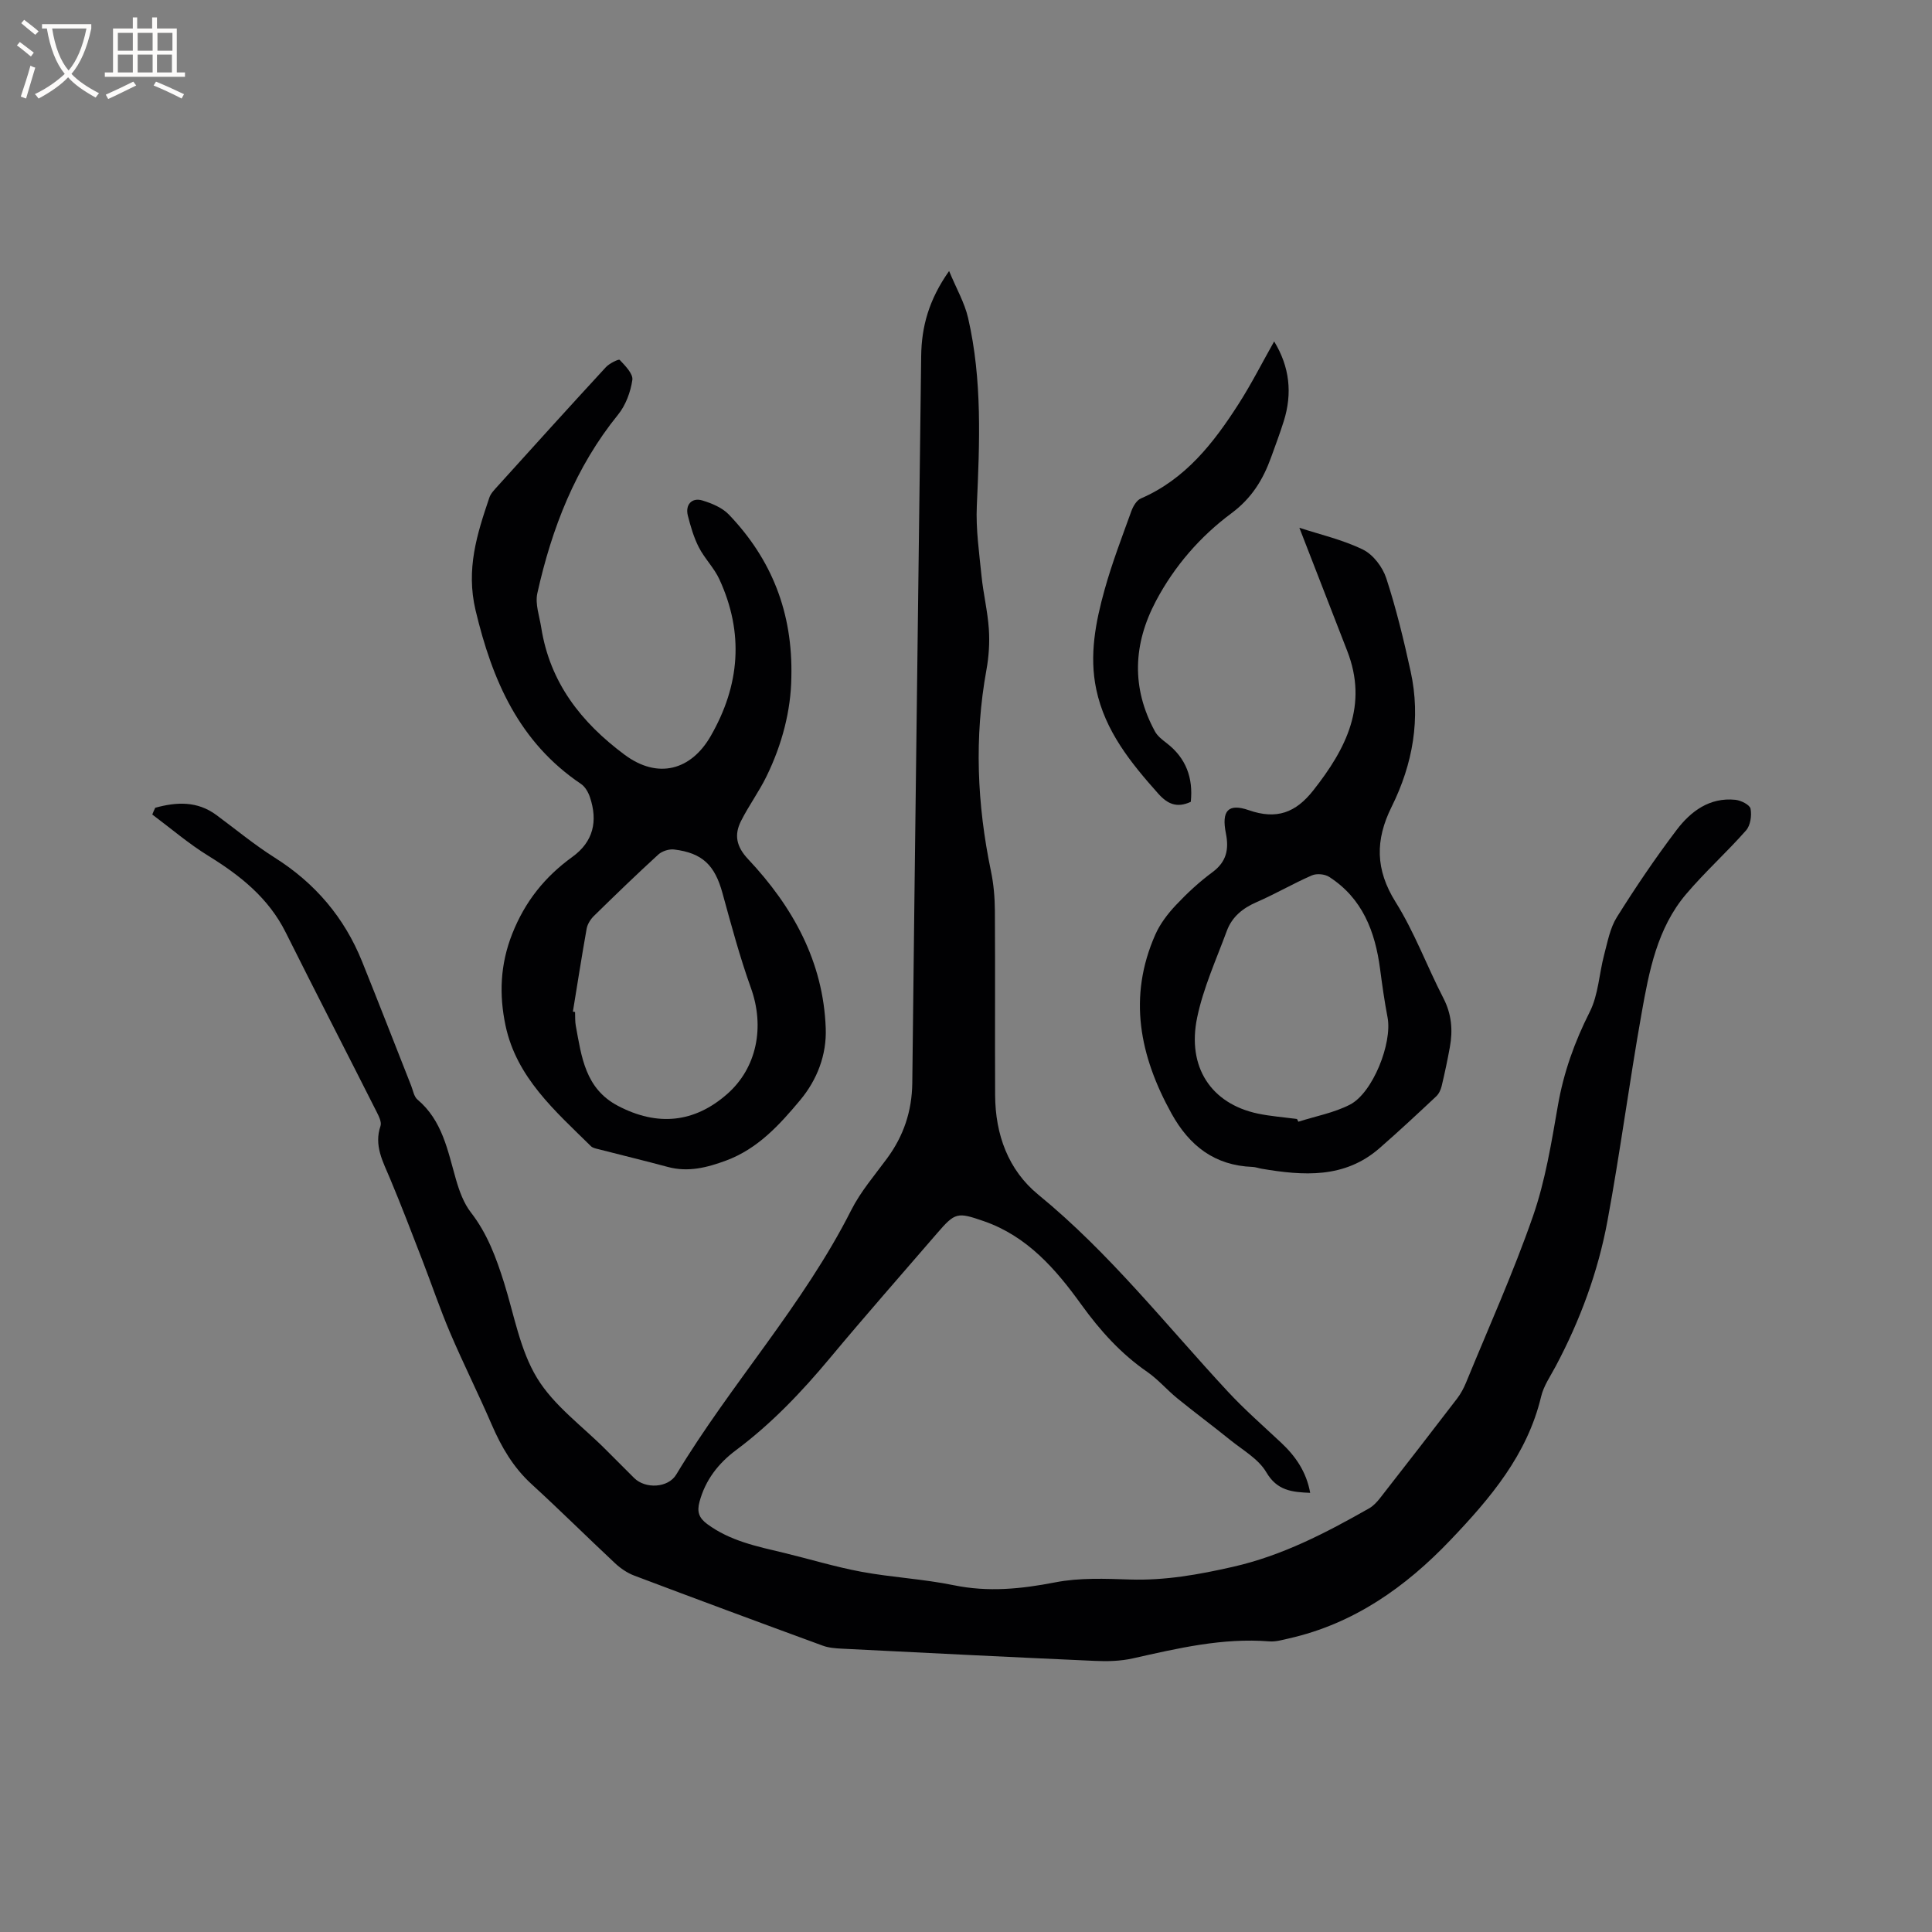 <svg enable-background="new 0 0 400 400" viewBox="0 0 400 400" xmlns="http://www.w3.org/2000/svg"><rect x="0" y="0" width="400" height="400" fill="#808080" stroke="none"/><g fill="#010103"><path d="m32.14 167.24c4.39-1.21 8.69-1.45 12.7 1.53 4 2.96 7.86 6.16 12.06 8.81 8.36 5.28 14.41 12.4 18.08 21.53 3.44 8.54 6.77 17.12 10.15 25.68.39.98.57 2.24 1.29 2.85 5.17 4.35 6.26 10.55 7.98 16.54.69 2.39 1.6 4.92 3.1 6.85 3.4 4.38 5.23 9.37 6.86 14.54 2.09 6.66 3.29 13.92 6.83 19.73 3.48 5.73 9.4 9.97 14.26 14.86 1.94 1.96 3.89 3.91 5.85 5.85 2.32 2.3 7.03 2.07 8.71-.72 11.3-18.76 26.29-35.07 36.23-54.75 1.94-3.84 4.84-7.2 7.41-10.7 3.44-4.67 5.16-9.77 5.23-15.66.55-50.14 1.24-100.29 1.84-150.43.07-6.1 1.57-11.67 5.78-17.64 1.52 3.67 3.21 6.57 3.93 9.7 2.96 12.84 2.39 25.87 1.81 38.92-.22 4.81.49 9.67.97 14.49.37 3.68 1.27 7.32 1.52 11.01.19 2.8 0 5.7-.5 8.46-2.54 13.98-1.95 27.84.94 41.69.56 2.67.79 5.46.81 8.19.08 12.72-.01 25.45.05 38.18.04 8.13 2.7 15.5 8.97 20.62 14.72 12.04 26.39 26.93 39.21 40.74 3.45 3.72 7.3 7.08 11.01 10.56 3 2.81 5.25 6.03 6.04 10.41-3.79-.16-6.85-.44-9.1-4.29-1.61-2.74-4.86-4.56-7.47-6.67-3.61-2.92-7.34-5.68-10.94-8.61-2.13-1.73-3.95-3.89-6.19-5.45-5.48-3.78-9.76-8.53-13.67-13.94-5.26-7.31-11.2-14.18-20.2-17.29-5.48-1.9-5.93-1.84-9.68 2.51-7.41 8.59-14.91 17.11-22.17 25.82-5.86 7.03-12.11 13.6-19.47 19.09-3.64 2.72-6.34 6.17-7.55 10.7-.54 2.02-.14 3.3 1.59 4.58 4.77 3.53 10.37 4.65 15.93 5.98 5.34 1.29 10.62 2.91 16.01 3.91 6.32 1.17 12.81 1.49 19.1 2.78 7.14 1.47 13.97.78 21.02-.59 5.02-.98 10.34-.76 15.5-.59 7.28.23 14.23-1.02 21.31-2.63 10.21-2.32 19.23-7.02 28.16-12.09.88-.5 1.65-1.32 2.28-2.13 5.35-6.85 10.68-13.72 15.96-20.62.76-.99 1.37-2.14 1.85-3.3 4.7-11.46 9.8-22.78 13.86-34.46 2.55-7.34 3.81-15.17 5.15-22.87 1.19-6.87 3.45-13.18 6.59-19.4 1.8-3.55 1.95-7.92 3-11.88.7-2.63 1.21-5.48 2.61-7.73 3.87-6.18 7.97-12.25 12.38-18.07 2.94-3.88 6.84-6.79 12.16-6.25 1.16.12 2.99 1.03 3.15 1.84.28 1.42-.02 3.47-.93 4.5-3.99 4.53-8.51 8.59-12.41 13.19-5.99 7.06-7.67 15.96-9.22 24.7-2.54 14.28-4.42 28.68-7.06 42.94-1.95 10.55-5.66 20.6-10.72 30.11-1.09 2.05-2.5 4.07-3.02 6.28-2.88 12.08-10.56 21.09-18.78 29.71-9.3 9.76-20.01 17.32-33.43 20.36-1.34.3-2.74.72-4.07.61-9.67-.77-18.94 1.43-28.25 3.52-2.53.57-5.24.64-7.85.52-17.46-.78-34.91-1.65-52.36-2.53-1.36-.07-2.78-.17-4.03-.64-13.02-4.77-26.02-9.59-38.99-14.49-1.43-.54-2.81-1.48-3.94-2.53-5.81-5.43-11.45-11.04-17.32-16.41-3.78-3.46-6.23-7.66-8.23-12.28-2.76-6.4-5.89-12.64-8.63-19.06-2.11-4.95-3.83-10.07-5.78-15.1-2.17-5.62-4.32-11.24-6.65-16.8-1.47-3.52-3.37-6.84-1.98-10.91.27-.8-.35-2.03-.81-2.94-6.25-12.38-12.61-24.71-18.81-37.12-3.56-7.14-9.4-11.78-16.01-15.86-4.08-2.51-7.76-5.68-11.62-8.56.17-.47.39-.93.61-1.4z"/><path d="m163.84 140.28c-.09 6.76-1.89 13.81-5.14 20.45-1.56 3.2-3.71 6.11-5.3 9.29-1.42 2.85-.96 5.26 1.5 7.87 9.23 9.82 15.57 21.2 16.06 35.02.2 5.48-1.76 10.62-5.3 14.87-4.28 5.12-8.77 10.06-15.33 12.5-3.95 1.46-7.86 2.46-12.08 1.32-4.7-1.27-9.43-2.4-14.14-3.62-.61-.16-1.35-.27-1.76-.67-7.39-7.28-15.42-14.22-17.69-25-1.33-6.34-1.13-12.58 1.39-18.97 2.66-6.72 6.76-11.81 12.44-15.92 4.4-3.18 5.3-7.44 3.65-12.37-.34-1.02-1-2.18-1.86-2.75-12.82-8.65-18.36-21.41-21.82-35.95-2.02-8.53.3-15.78 2.86-23.34.29-.85 1.02-1.59 1.65-2.29 7.46-8.26 14.93-16.52 22.47-24.7.72-.78 2.65-1.73 2.86-1.51 1.14 1.21 2.81 2.89 2.62 4.16-.37 2.5-1.37 5.22-2.95 7.17-8.83 10.89-13.73 23.53-16.72 36.99-.49 2.21.44 4.75.81 7.12 1.8 11.37 8.24 19.61 17.27 26.32 6.91 5.13 13.75 3.16 17.78-3.82 6.1-10.57 6.95-21.4 1.83-32.51-1.09-2.37-3.07-4.31-4.26-6.64-1.04-2.04-1.7-4.31-2.27-6.55-.57-2.26.83-3.8 3.02-3.13 1.95.59 4.11 1.49 5.47 2.91 8.81 9.21 13.28 20.23 12.94 33.75zm-45.23 69.17c.15.02.3.05.45.07.04.95-.02 1.92.15 2.85 1.19 6.43 1.94 13.02 8.74 16.59 8.15 4.27 15.79 3.54 22.61-2.46 6.14-5.4 7.81-13.89 4.91-21.95-2.31-6.44-4.08-13.07-5.9-19.68-1.58-5.73-4.12-8.27-9.99-8.99-1.05-.13-2.5.33-3.28 1.04-4.53 4.14-8.94 8.41-13.33 12.71-.7.69-1.34 1.69-1.51 2.64-1.02 5.71-1.91 11.45-2.85 17.18z"/><path d="m269.02 109.27c4.25 1.39 8.95 2.46 13.17 4.52 2.11 1.03 4.07 3.62 4.82 5.92 2.06 6.3 3.62 12.78 5.04 19.26 2.15 9.79.46 19.23-3.93 28.07-3.42 6.89-3.38 13 .83 19.73 3.91 6.24 6.49 13.3 9.88 19.87 1.71 3.31 1.99 6.63 1.35 10.14-.49 2.71-1.06 5.4-1.7 8.08-.18.77-.58 1.62-1.15 2.15-3.86 3.62-7.73 7.23-11.72 10.71-7.25 6.33-15.78 5.71-24.42 4.25-.63-.11-1.24-.35-1.87-.37-7.83-.3-13.05-4.34-16.77-11.05-6.59-11.91-9.07-24.13-3.35-37.06.99-2.24 2.58-4.32 4.27-6.11 2.31-2.46 4.83-4.79 7.55-6.8 2.91-2.15 3.45-4.71 2.79-8.03-.94-4.69.45-6.3 4.77-4.8 5.73 1.99 9.68.52 13.33-4.12 6.81-8.64 11.41-17.63 7-28.91-3.27-8.45-6.56-16.9-9.89-25.45zm-.49 122.41c.09.19.18.37.28.56 3.57-1.14 7.36-1.84 10.65-3.52 4.76-2.42 8.83-12.76 7.82-18.07-.64-3.33-1.11-6.69-1.55-10.04-1.02-7.75-3.65-14.63-10.54-19.06-.91-.59-2.59-.74-3.58-.31-3.88 1.69-7.55 3.84-11.43 5.53-2.89 1.25-5.11 3.06-6.18 5.96-2.19 5.93-4.86 11.79-6.14 17.93-2.15 10.31 2.93 17.84 12.52 19.89 2.67.56 5.43.76 8.15 1.13z"/><path d="m246.54 166.01c-2.87 1.32-4.8.48-6.76-1.72-5.68-6.38-10.99-12.93-12.81-21.56-1.49-7.05-.14-13.95 1.74-20.69 1.53-5.49 3.58-10.83 5.52-16.2.36-1.01 1.09-2.26 1.98-2.64 9.22-3.99 15.05-11.48 20.23-19.57 2.66-4.15 4.89-8.57 7.36-12.94 3.21 5.25 3.8 10.75 1.99 16.51-.79 2.52-1.73 5-2.62 7.48-1.67 4.62-4.01 8.46-8.22 11.59-6.47 4.8-11.81 10.95-15.63 18.17-4.72 8.92-5.11 17.98-.2 26.99.52.96 1.5 1.72 2.4 2.41 4.07 3.12 5.53 7.25 5.02 12.17z"/></g><path d="m6.4 11.7c-1-.8-1.9-1.6-2.9-2.3l.6-.7c.9.7 1.9 1.4 2.9 2.2zm-2.1 8.3c.7-2.1 1.4-4.2 2-6.4.2.1.6.3 1 .4-.7 2.3-1.3 4.4-1.9 6.4zm3-12.8c-1.1-.9-2.1-1.7-2.9-2.4l.6-.7c1 .8 2 1.5 3 2.4zm1.4-1.3v-.9h10.2v.9c-.9 4.2-2.3 7.3-4.1 9.4 1.3 1.4 3.2 2.7 5.7 4-.2.2-.4.5-.7.9-2.5-1.4-4.4-2.7-5.7-4.2-1.4 1.5-3.5 3-6.1 4.4 0 0 0 0-.1-.1-.3-.4-.5-.7-.7-.8 2.7-1.3 4.7-2.8 6.2-4.2-1.8-2.2-3-5.3-3.7-9.4zm9.2 0h-7.1c.6 3.8 1.7 6.7 3.4 8.7 1.7-2 2.9-4.8 3.7-8.7z" fill="#fcfbfa"/><path d="m31.6 3.6h.9v2.3h4.1v9.1h1.7v.9h-16.6v-.9h1.7v-9.1h4.1v-2.3h.9v2.3h3.1v-2.3zm-4 13.3.6.8c-1.9.9-3.8 1.9-5.8 2.8-.2-.3-.3-.6-.5-.9 2-.9 3.9-1.8 5.7-2.7zm-3.2-10.1v3.7h3.1v-3.7zm0 4.5v3.7h3.1v-3.7zm4.1-4.5v3.7h3.1v-3.7zm0 4.5v3.7h3.1v-3.7zm9.1 9.1c-2.1-1.1-4.1-2-5.8-2.7l.5-.8c2.2.9 4.1 1.8 5.8 2.6zm-1.9-13.6h-3.1v3.7h3.1zm-3.2 4.5v3.7h3.1v-3.7z" fill="#fcfbfa"/></svg>